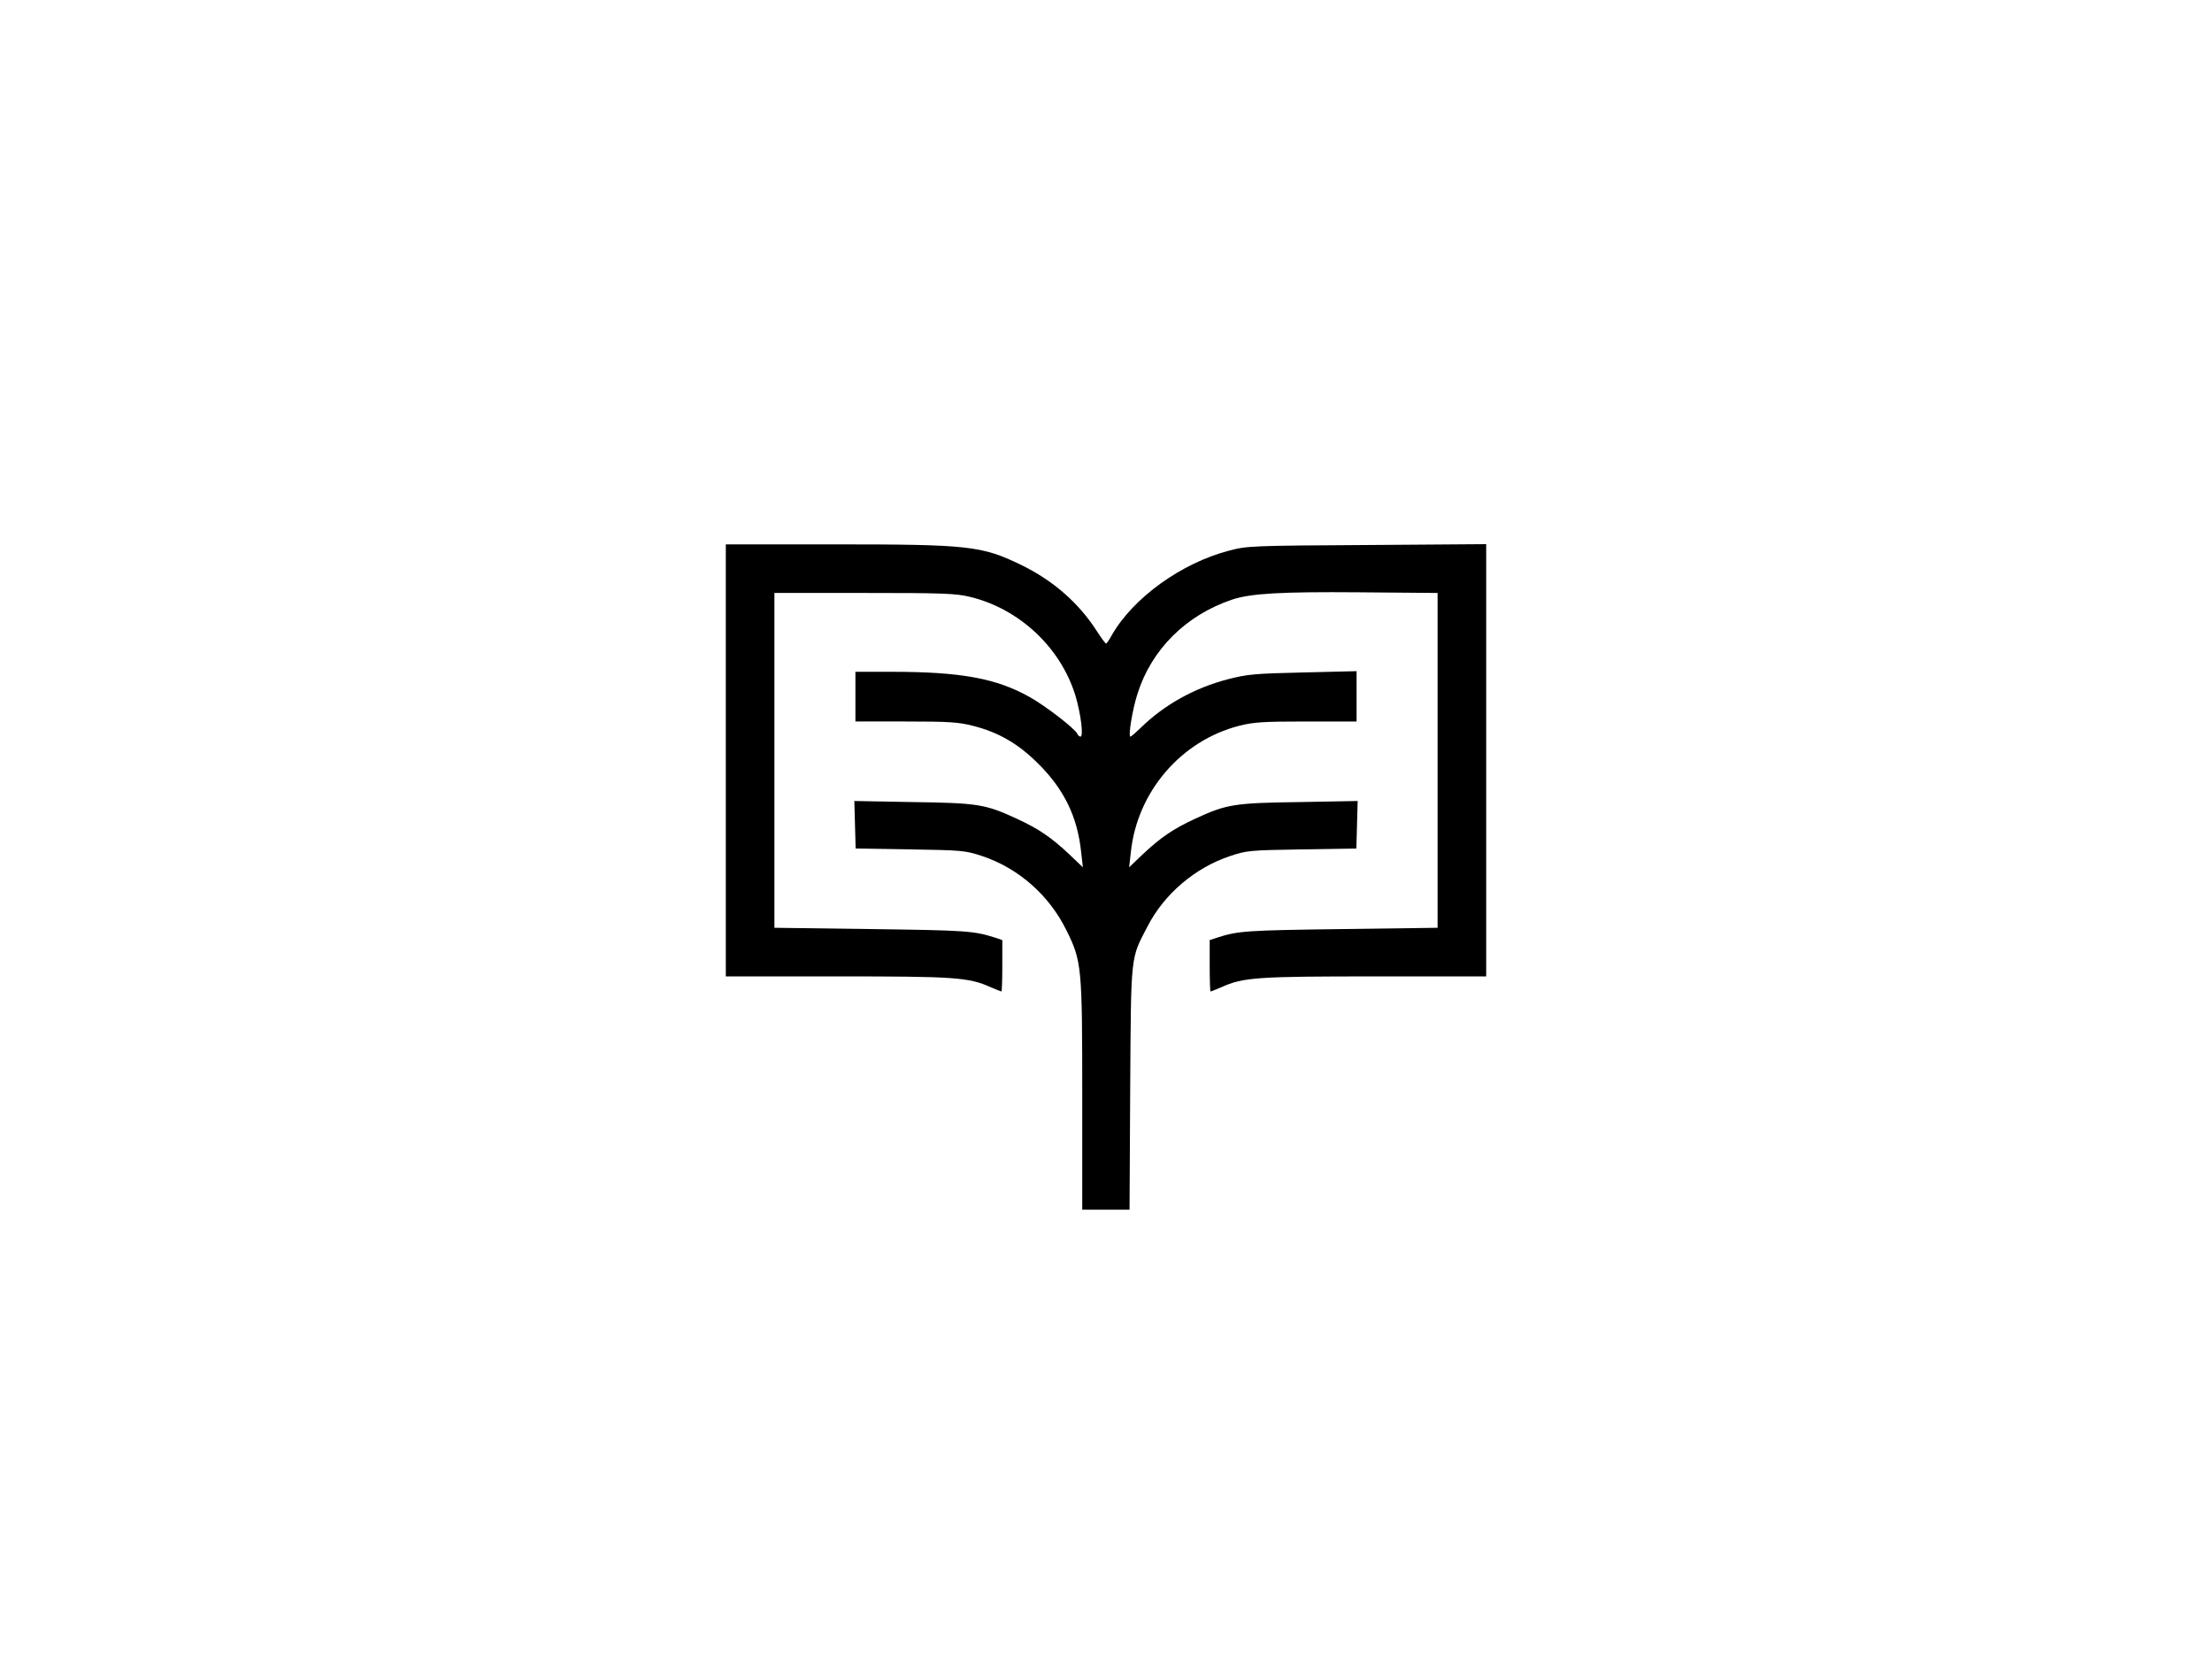 <?xml version="1.0" standalone="no"?>
<!DOCTYPE svg PUBLIC "-//W3C//DTD SVG 20010904//EN"
 "http://www.w3.org/TR/2001/REC-SVG-20010904/DTD/svg10.dtd">
<svg version="1.0" xmlns="http://www.w3.org/2000/svg"
 width="1024pt" height="768pt" viewBox="0 0 1024 768"
 preserveAspectRatio="xMidYMid meet">

<g transform="translate(0,768) scale(0.1,-0.1)"
fill="#000000" stroke="none">
<path d="M3360 4160 l0 -1000 514 0 c546 0 610 -4 712 -50 26 -11 48 -20 50
-20 2 0 4 54 4 119 l0 119 -32 11 c-101 32 -135 34 -573 40 l-450 6 0 775 0
775 415 0 c365 0 424 -2 490 -18 229 -55 421 -235 489 -459 24 -81 38 -188 23
-188 -5 0 -12 6 -15 13 -8 22 -148 130 -220 170 -155 87 -319 117 -639 117
l-168 0 0 -115 0 -115 233 0 c200 0 245 -3 311 -20 118 -30 209 -82 302 -175
120 -119 182 -246 199 -410 l8 -70 -64 61 c-82 77 -140 117 -242 164 -145 67
-180 73 -482 77 l-270 5 3 -110 3 -110 252 -4 c242 -4 255 -5 334 -31 167 -56
309 -180 389 -342 72 -145 74 -168 74 -771 l0 -524 109 0 110 0 3 563 c4 628
1 596 80 748 77 150 220 272 382 326 78 26 91 27 333 31 l252 4 3 110 3 110
-270 -5 c-302 -4 -337 -10 -482 -77 -102 -47 -160 -87 -242 -164 l-64 -61 8
70 c29 279 232 516 501 585 66 17 111 20 311 20 l233 0 0 116 0 117 -247 -6
c-222 -5 -258 -8 -347 -31 -155 -40 -296 -118 -405 -225 -23 -22 -44 -41 -48
-41 -11 0 9 125 33 199 65 205 224 363 437 435 87 29 224 37 592 34 l360 -3 0
-775 0 -775 -450 -6 c-438 -6 -472 -8 -572 -40 l-33 -11 0 -119 c0 -65 2 -119
4 -119 2 0 24 9 50 20 102 46 166 50 712 50 l514 0 0 1001 0 1000 -552 -4
c-532 -3 -556 -4 -638 -26 -220 -57 -444 -218 -543 -391 -12 -22 -24 -40 -27
-39 -3 0 -22 26 -42 57 -84 131 -203 235 -351 307 -182 88 -240 95 -859 95
l-508 0 0 -1000z"/>
</g>
</svg>
